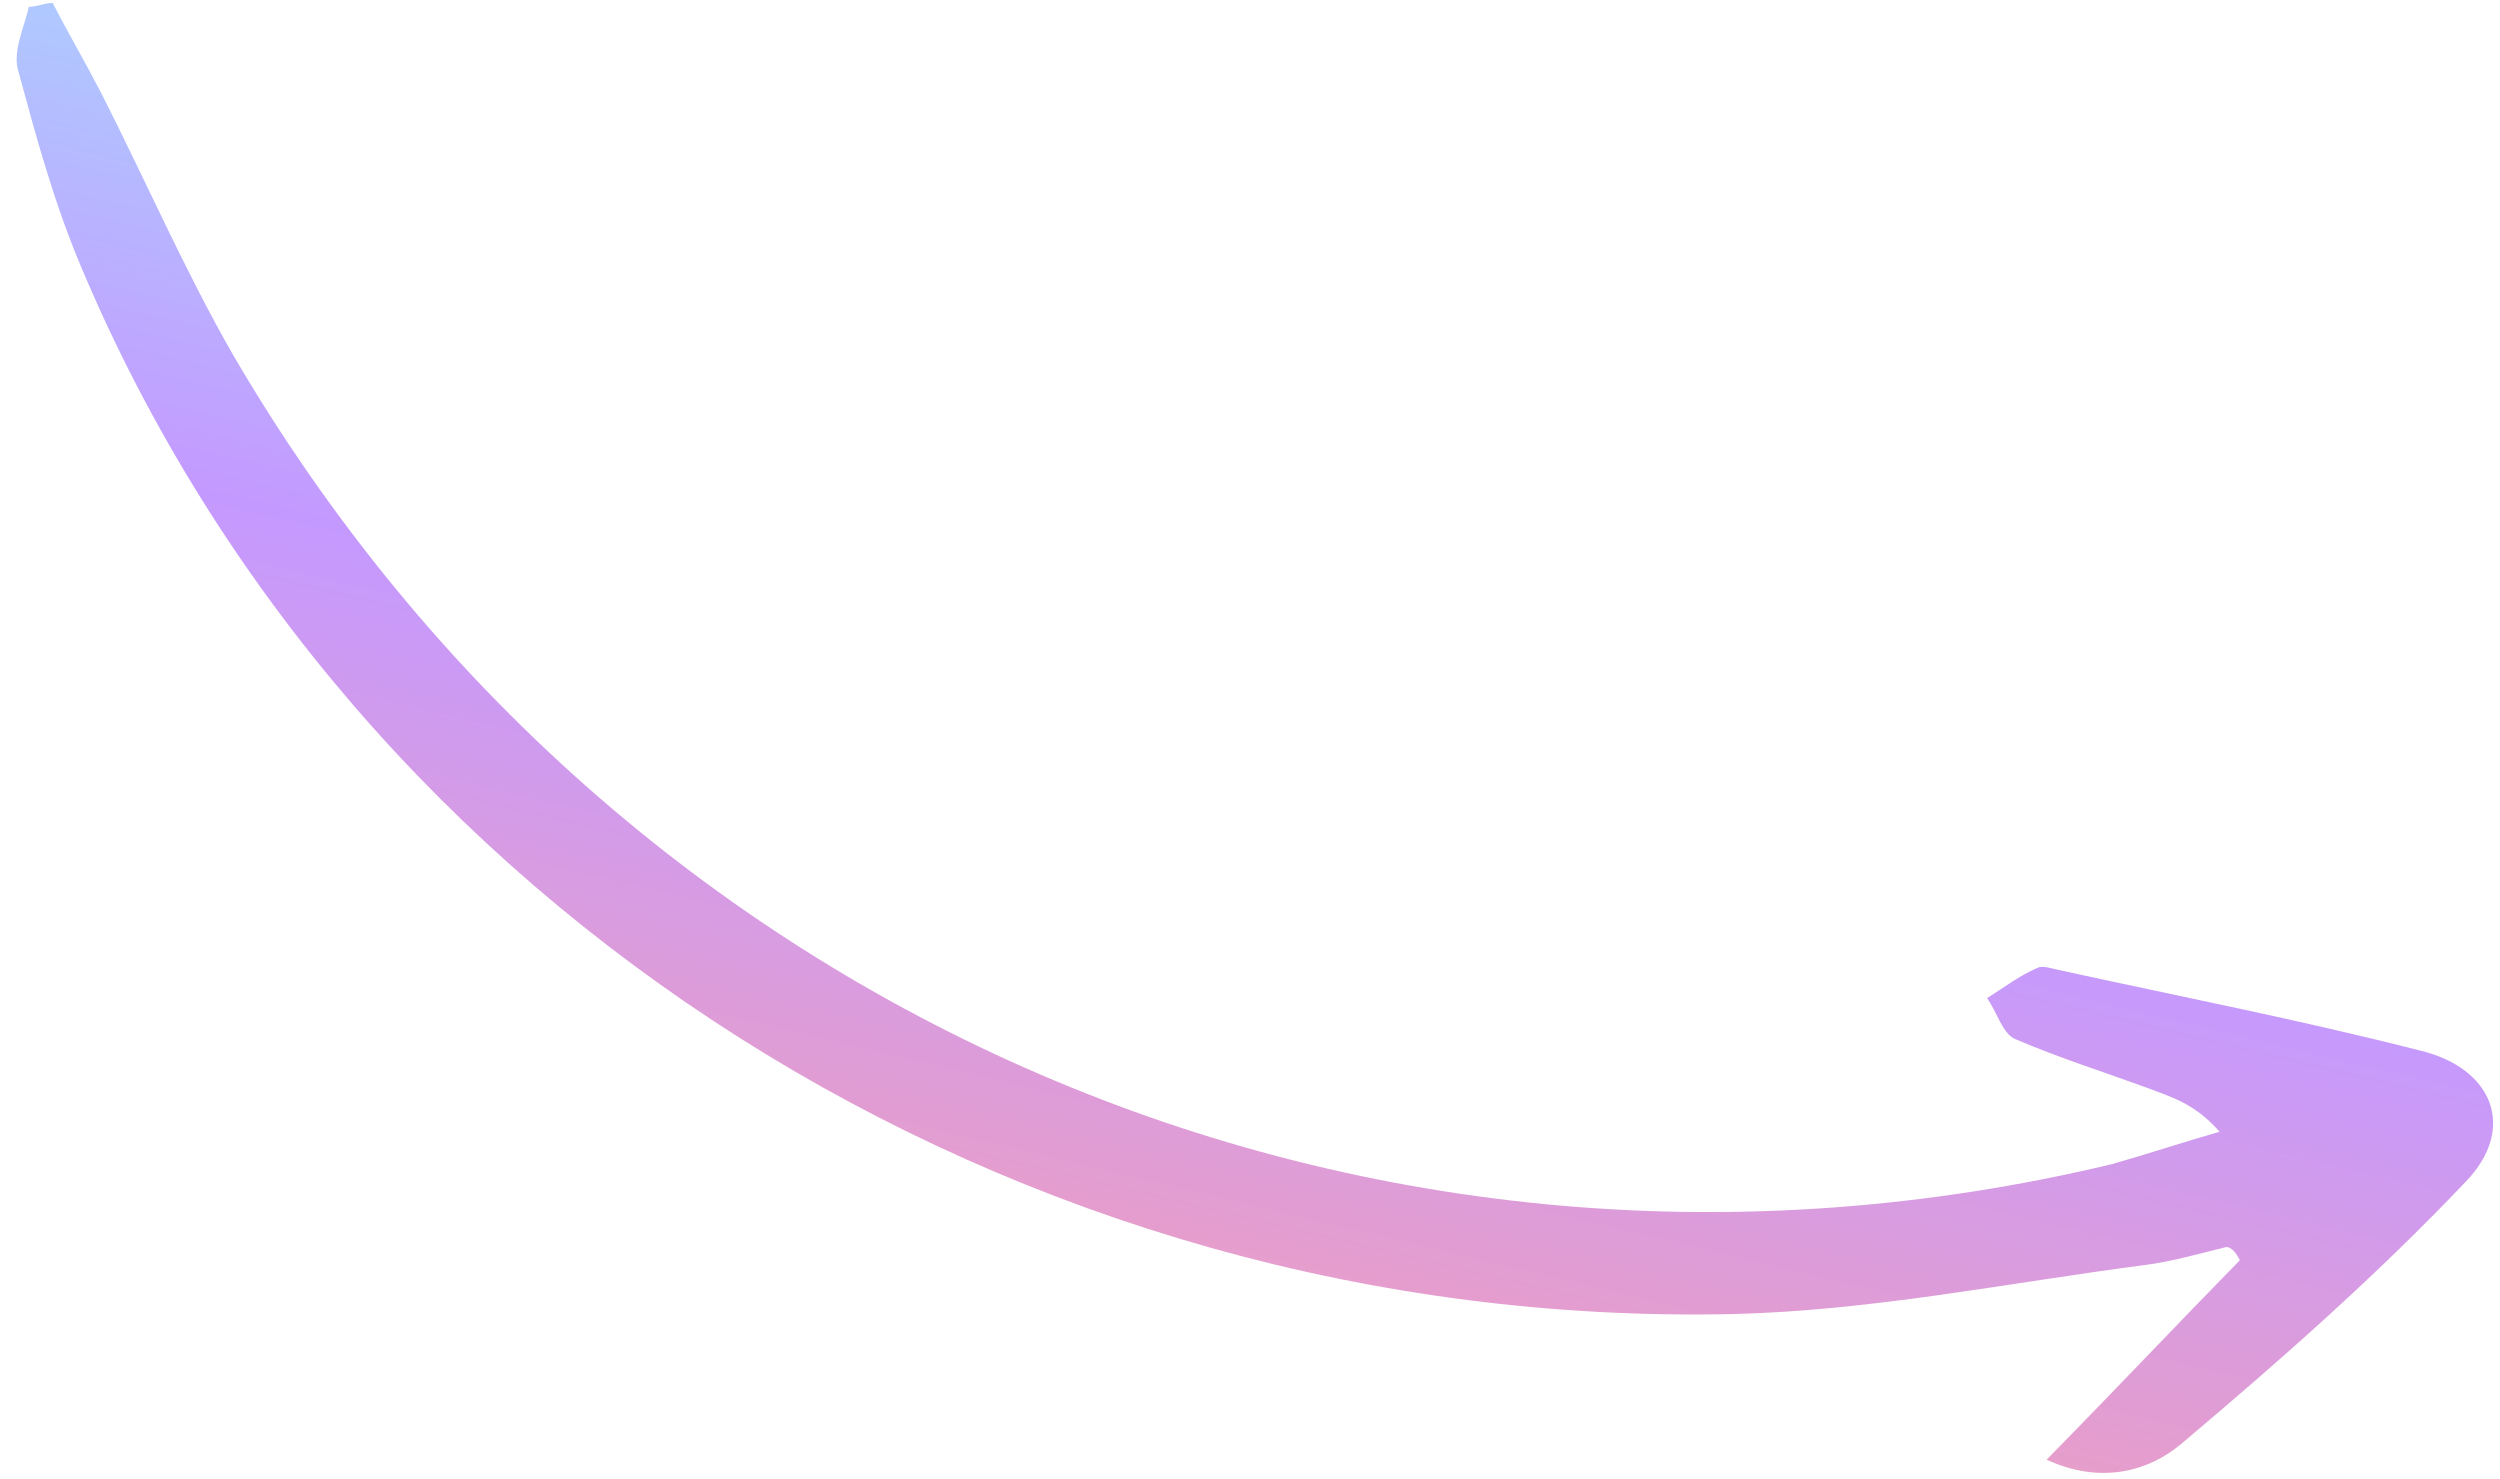 <svg width="142" height="84" viewBox="0 0 142 84" fill="none" xmlns="http://www.w3.org/2000/svg">
<path d="M127.221 71.584C123.63 75.249 120.215 78.873 116.247 82.909C119.314 84.326 122.033 83.58 123.894 82.013C129.477 77.309 135.017 72.428 140.071 67.103C142.976 64.069 141.573 60.665 137.489 59.679C130.69 57.941 123.802 56.599 116.87 55.08C116.472 54.988 115.965 54.829 115.721 54.981C114.704 55.412 113.84 56.086 112.866 56.694C113.437 57.492 113.743 58.728 114.471 59.021C116.986 60.102 119.524 60.897 121.995 61.801C123.341 62.32 124.643 62.663 126.074 64.284C124.062 64.859 121.983 65.544 119.97 66.12C77.873 76.204 35.185 57.722 13.283 20.233C10.493 15.384 8.3 10.298 5.754 5.297C4.854 3.549 3.888 1.91 2.988 0.162C2.524 0.18 2.103 0.374 1.639 0.391C1.37 1.578 0.681 2.959 1.052 4.085C2.078 7.861 3.104 11.636 4.661 15.284C20.005 51.633 57.572 75.55 98.468 74.637C106.29 74.447 114.049 72.869 121.763 71.862C123.399 71.658 124.88 71.209 126.472 70.828C126.759 70.853 127.023 71.163 127.221 71.584Z" fill="url(#paint0_linear_297_45)"/>
<defs>
<linearGradient id="paint0_linear_297_45" x1="12.226" y1="-17" x2="-9.638" y2="74.46" gradientUnits="userSpaceOnUse">
<stop stop-color="#9FEDFF"/>
<stop offset="0.467" stop-color="#C499FF"/>
<stop offset="1" stop-color="#FEA1A6"/>
</linearGradient>
</defs>
</svg>
